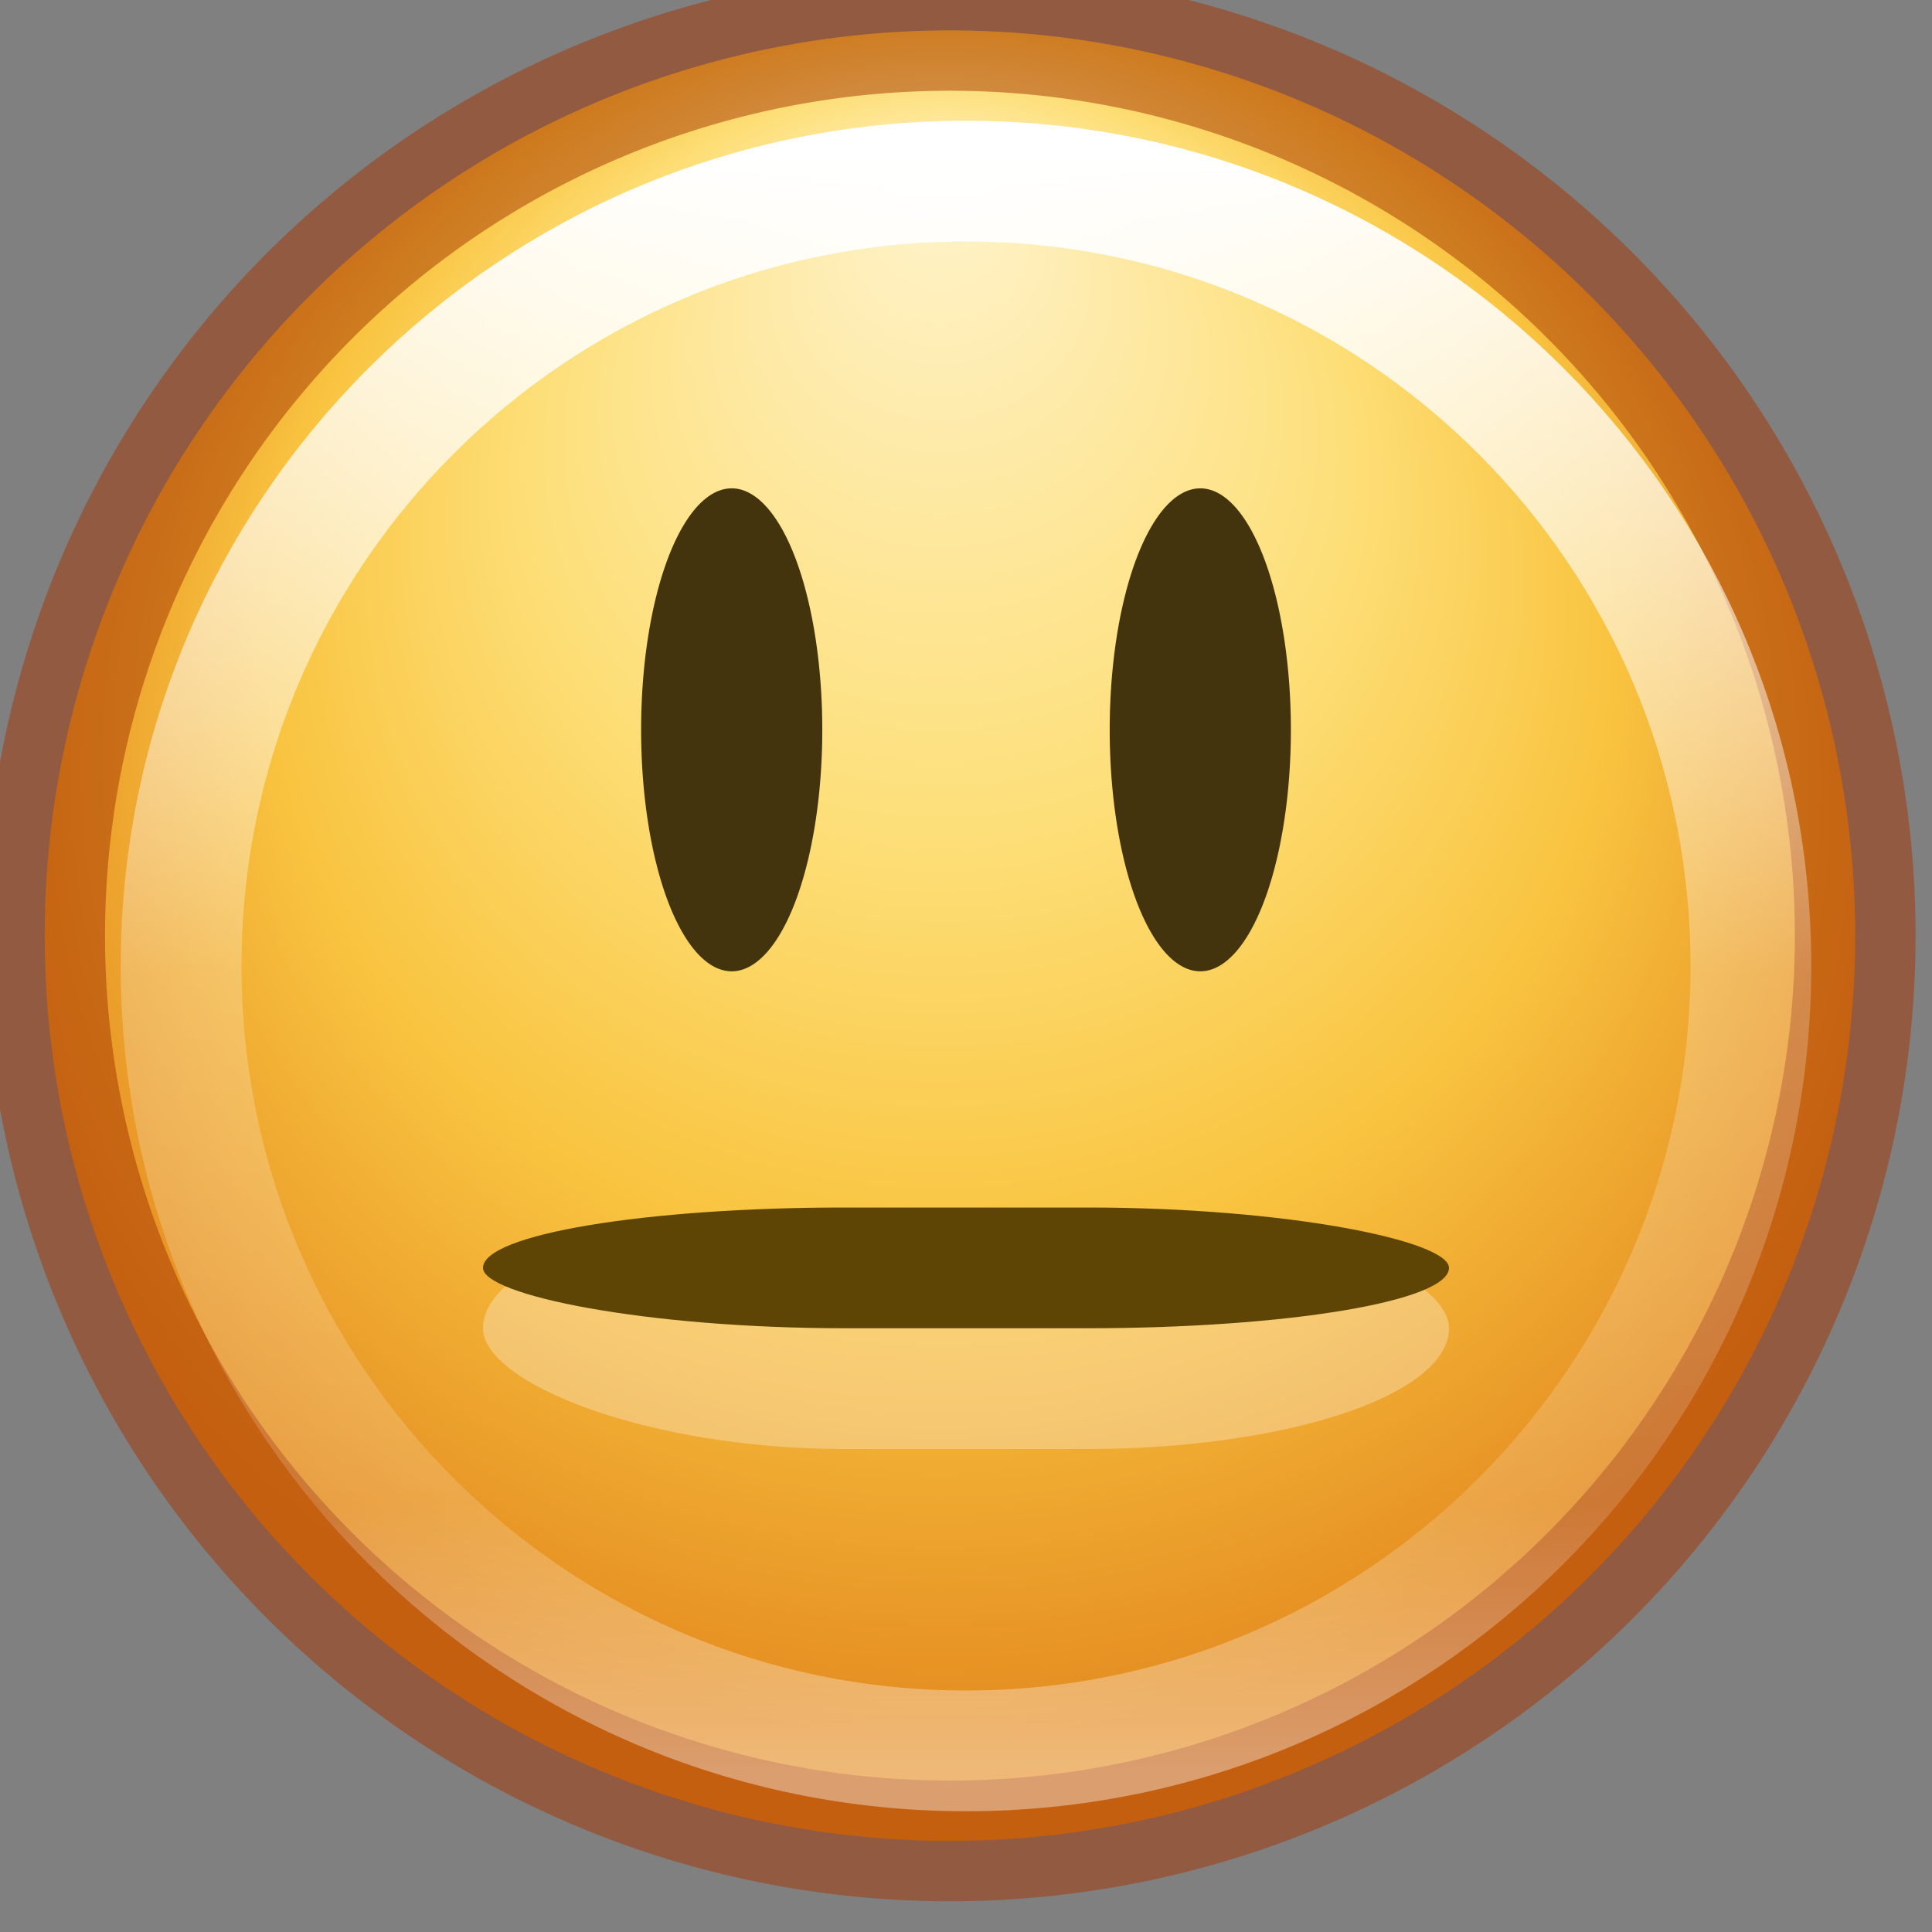 <?xml version="1.0" encoding="UTF-8" standalone="no"?>
<!-- Created with Inkscape (http://www.inkscape.org/) -->

<svg
   xmlns:dc="http://purl.org/dc/elements/1.1/"
   xmlns:cc="http://creativecommons.org/ns#"
   xmlns:rdf="http://www.w3.org/1999/02/22-rdf-syntax-ns#"
   xmlns:svg="http://www.w3.org/2000/svg"
   xmlns="http://www.w3.org/2000/svg"
   xmlns:xlink="http://www.w3.org/1999/xlink"
   xmlns:inkscape="http://www.inkscape.org/namespaces/inkscape"
   version="1.1"
   width="16"
   height="16"
   id="svg6117">
  <rect width="100%" height="100%" fill="#808080" stroke="none"/>
  <defs
     id="defs6119">
    <linearGradient
       x1="71.204"
       y1="6.238"
       x2="71.204"
       y2="44.341"
       id="linearGradient10680"
       xlink:href="#linearGradient4011-7-3"
       gradientUnits="userSpaceOnUse"
       gradientTransform="matrix(0.351,0,0,0.351,-17.204,-0.909)" />
    <linearGradient
       id="linearGradient4011-7-3">
      <stop
         id="stop4013-1-4"
         style="stop-color:#ffffff;stop-opacity:1"
         offset="0" />
      <stop
         id="stop4015-6-5"
         style="stop-color:#ffffff;stop-opacity:0.235"
         offset="0.508" />
      <stop
         id="stop4017-5-3"
         style="stop-color:#ffffff;stop-opacity:0.157"
         offset="0.835" />
      <stop
         id="stop4019-1-06"
         style="stop-color:#ffffff;stop-opacity:0.392"
         offset="1" />
    </linearGradient>
    <linearGradient
       id="linearGradient4044-1-8">
      <stop
         id="stop4046-5-1"
         style="stop-color:#fff3cb;stop-opacity:1"
         offset="0" />
      <stop
         id="stop4048-7-6"
         style="stop-color:#fdde76;stop-opacity:1"
         offset="0.433" />
      <stop
         id="stop4050-0-8"
         style="stop-color:#f9c440;stop-opacity:1"
         offset="0.692" />
      <stop
         id="stop4052-2-0"
         style="stop-color:#e48b20;stop-opacity:1"
         offset="1" />
    </linearGradient>
    <radialGradient
       cx="282.788"
       cy="533.112"
       r="6.83"
       fx="277.665"
       fy="533.112"
       id="radialGradient6115"
       xlink:href="#linearGradient4044-1-8"
       gradientUnits="userSpaceOnUse"
       gradientTransform="matrix(0,0.919,-0.996,0,814.288,272.6)" />
  </defs>
  <g
     id="layer1">
    <path
       d="m 289.75,533.112 a 6.375,6.375 0 1 1 -12.75,0 6.375,6.375 0 1 1 12.75,0 z"
       transform="matrix(1.176,0,0,1.176,-325.382,-619.191)"
       id="path3009-1-6"
       style="color:#000000;fill:url(#radialGradient6115);fill-opacity:1;fill-rule:nonzero;stroke:none;stroke-width:0.911;marker:none;visibility:visible;display:inline;overflow:visible;enable-background:accumulate" />
    <path
       d="m 289.75,533.112 a 6.375,6.375 0 1 1 -12.75,0 6.375,6.375 0 1 1 12.75,0 z"
       transform="matrix(1.176,0,0,1.176,-325.382,-619.191)"
       id="path3009-5-8-6"
       style="opacity:0.5;color:#000000;fill:none;stroke:#a53400;stroke-width:0.85;stroke-miterlimit:4;stroke-opacity:1;stroke-dasharray:none;marker:none;visibility:visible;display:inline;overflow:visible;enable-background:accumulate" />
    <path
       d="m 14.5,8 c 0,3.59 -2.91,6.5 -6.5,6.5 -3.59,0 -6.5,-2.91 -6.5,-6.5 0,-3.59 2.91,-6.5 6.5,-6.5 3.59,0 6.5,2.91 6.5,6.5 l 0,0 z"
       inkscape:connector-curvature="0"
       id="path8655-6-3-2"
       style="color:#000000;fill:none;stroke:url(#linearGradient10680);stroke-width:1;stroke-linecap:round;stroke-linejoin:round;stroke-miterlimit:4;stroke-opacity:1;stroke-dasharray:none;stroke-dashoffset:0;marker:none;visibility:visible;display:inline;overflow:visible;enable-background:accumulate" />
    <path
       d="m 267.671,512.297 a 0.842,1.721 0 1 1 -1.684,0 0.842,1.721 0 1 1 1.684,0 z"
       transform="matrix(0.891,0,0,1.162,-231.685,-589.245)"
       id="path3964-7-71"
       style="color:#000000;fill:#43340d;fill-opacity:1;stroke:none;stroke-width:1;marker:none;visibility:visible;display:inline;overflow:visible;enable-background:accumulate" />
    <path
       d="m 267.671,512.297 a 0.842,1.721 0 1 1 -1.684,0 0.842,1.721 0 1 1 1.684,0 z"
       transform="matrix(-0.891,0,0,1.162,247.685,-589.245)"
       id="path3964-7-7-2"
       style="color:#000000;fill:#43340d;fill-opacity:1;stroke:none;stroke-width:1;marker:none;visibility:visible;display:inline;overflow:visible;enable-background:accumulate" />
    <rect
       width="8"
       height="2"
       rx="3"
       ry="1"
       x="4"
       y="10"
       id="rect5605-1-2"
       style="opacity:0.3;color:#000000;fill:#ffffff;fill-opacity:1;fill-rule:nonzero;stroke:none;stroke-width:1;marker:none;visibility:visible;display:inline;overflow:visible;enable-background:accumulate" />
    <rect
       width="8"
       height="1"
       rx="3"
       ry="1"
       x="4"
       y="10"
       id="rect5605-10"
       style="color:#000000;fill:#5e4506;fill-opacity:1;fill-rule:nonzero;stroke:none;stroke-width:1;marker:none;visibility:visible;display:inline;overflow:visible;enable-background:accumulate" />
  </g>
</svg>
